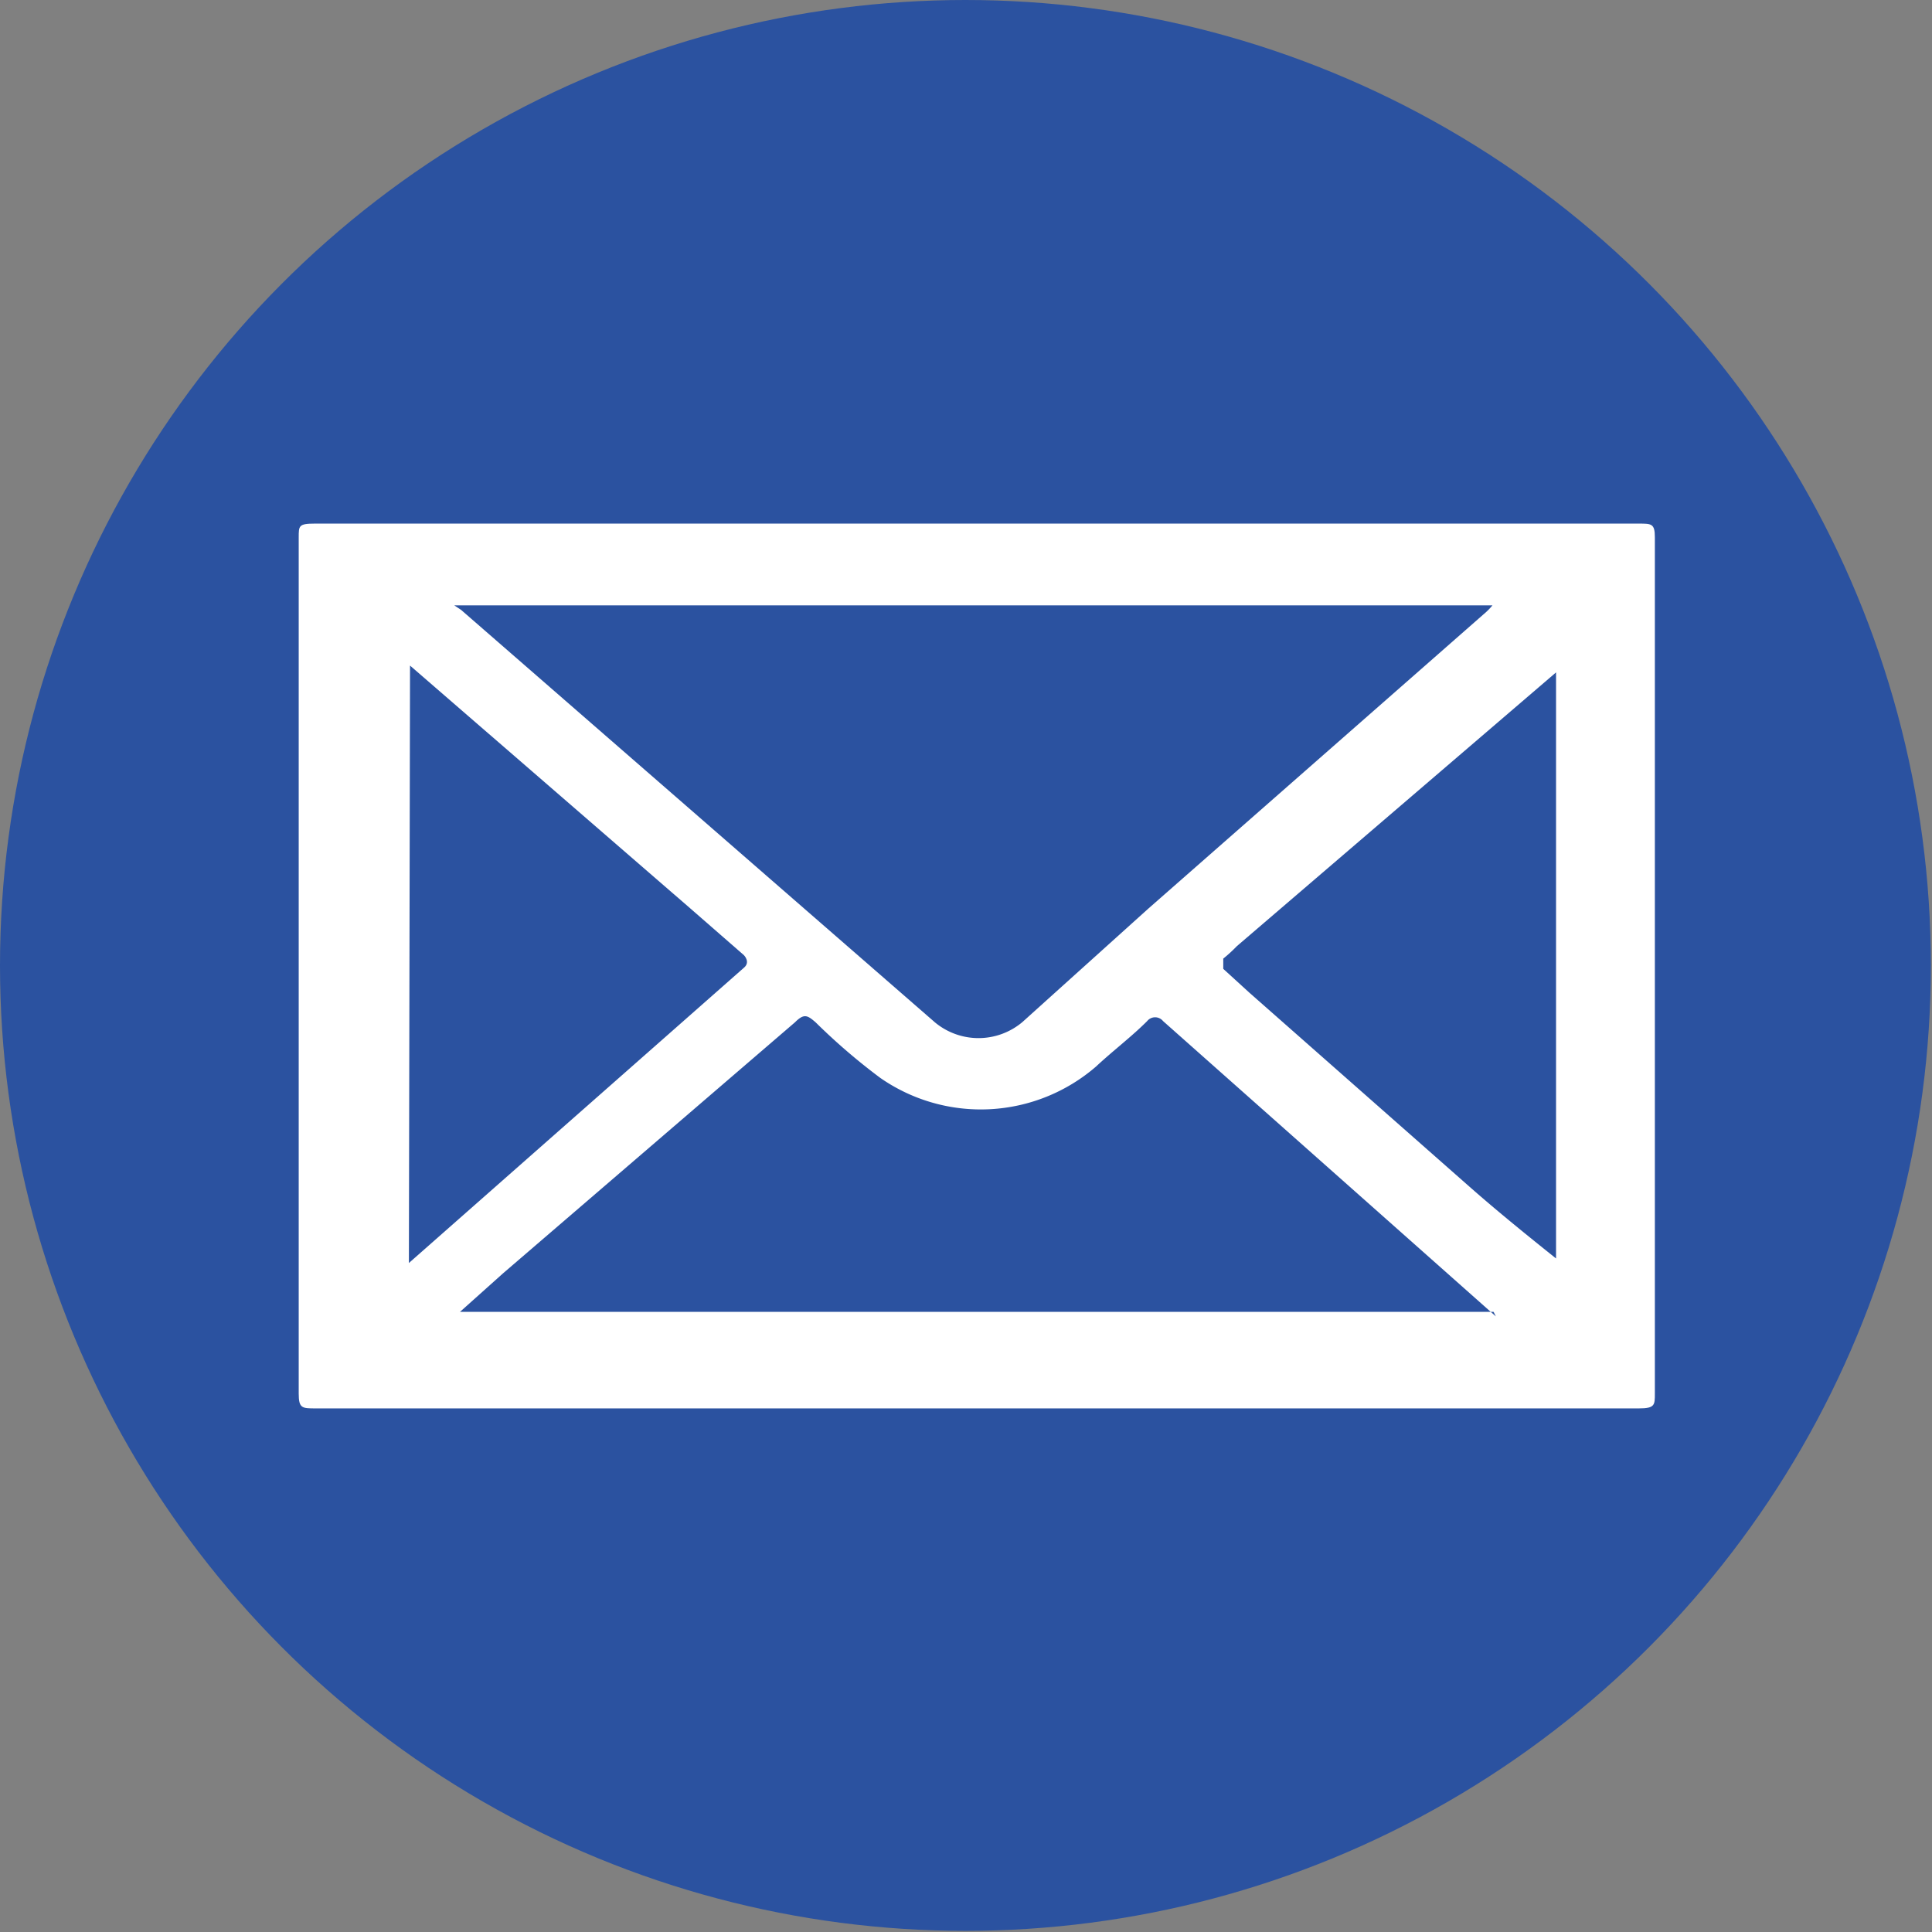 <svg xmlns="http://www.w3.org/2000/svg" viewBox="0 0 17.01 17.01"><rect x="0" y="0" width="17.01" height="17.01" fill="#808080" stroke="none"/><defs><style>.cls-1{fill:#2b52a0;}.cls-2{fill:#fff;}</style></defs><g id="Calque_2" data-name="Calque 2"><g id="verso"><g id="droite"><g id="icone"><circle class="cls-1" cx="8.5" cy="8.5" r="8.5"/><path class="cls-2" d="M8.61,4.61h5.82c.11,0,.14,0,.14.12v7.54c0,.1,0,.13-.14.13H2.78c-.12,0-.15,0-.15-.13V4.73c0-.1,0-.12.14-.12Z"/><path class="cls-1" d="M4,5.33h9.14a.59.59,0,0,1-.08.08L10.11,8,9,9a.6.6,0,0,1-.77,0L4.06,5.37l0,0"/><path class="cls-1" d="M3.61,5.86,6.08,8l.47.41s.06.06,0,.11l-2.95,2.6Z"/><path class="cls-1" d="M13.7,5.92v5.16c-.25-.2-.51-.41-.76-.63L11,8.74l-.23-.21s0-.06,0-.09a1.31,1.31,0,0,0,.12-.11L13.7,5.92"/><path class="cls-1" d="M13.15,11.55H4.05l.38-.34L7,9c.08-.08.11-.06.18,0a5.43,5.43,0,0,0,.57.49,1.55,1.55,0,0,0,1.9-.1c.15-.14.31-.26.45-.4a.09.09,0,0,1,.14,0l2.93,2.6"/></g></g></g></g></svg>